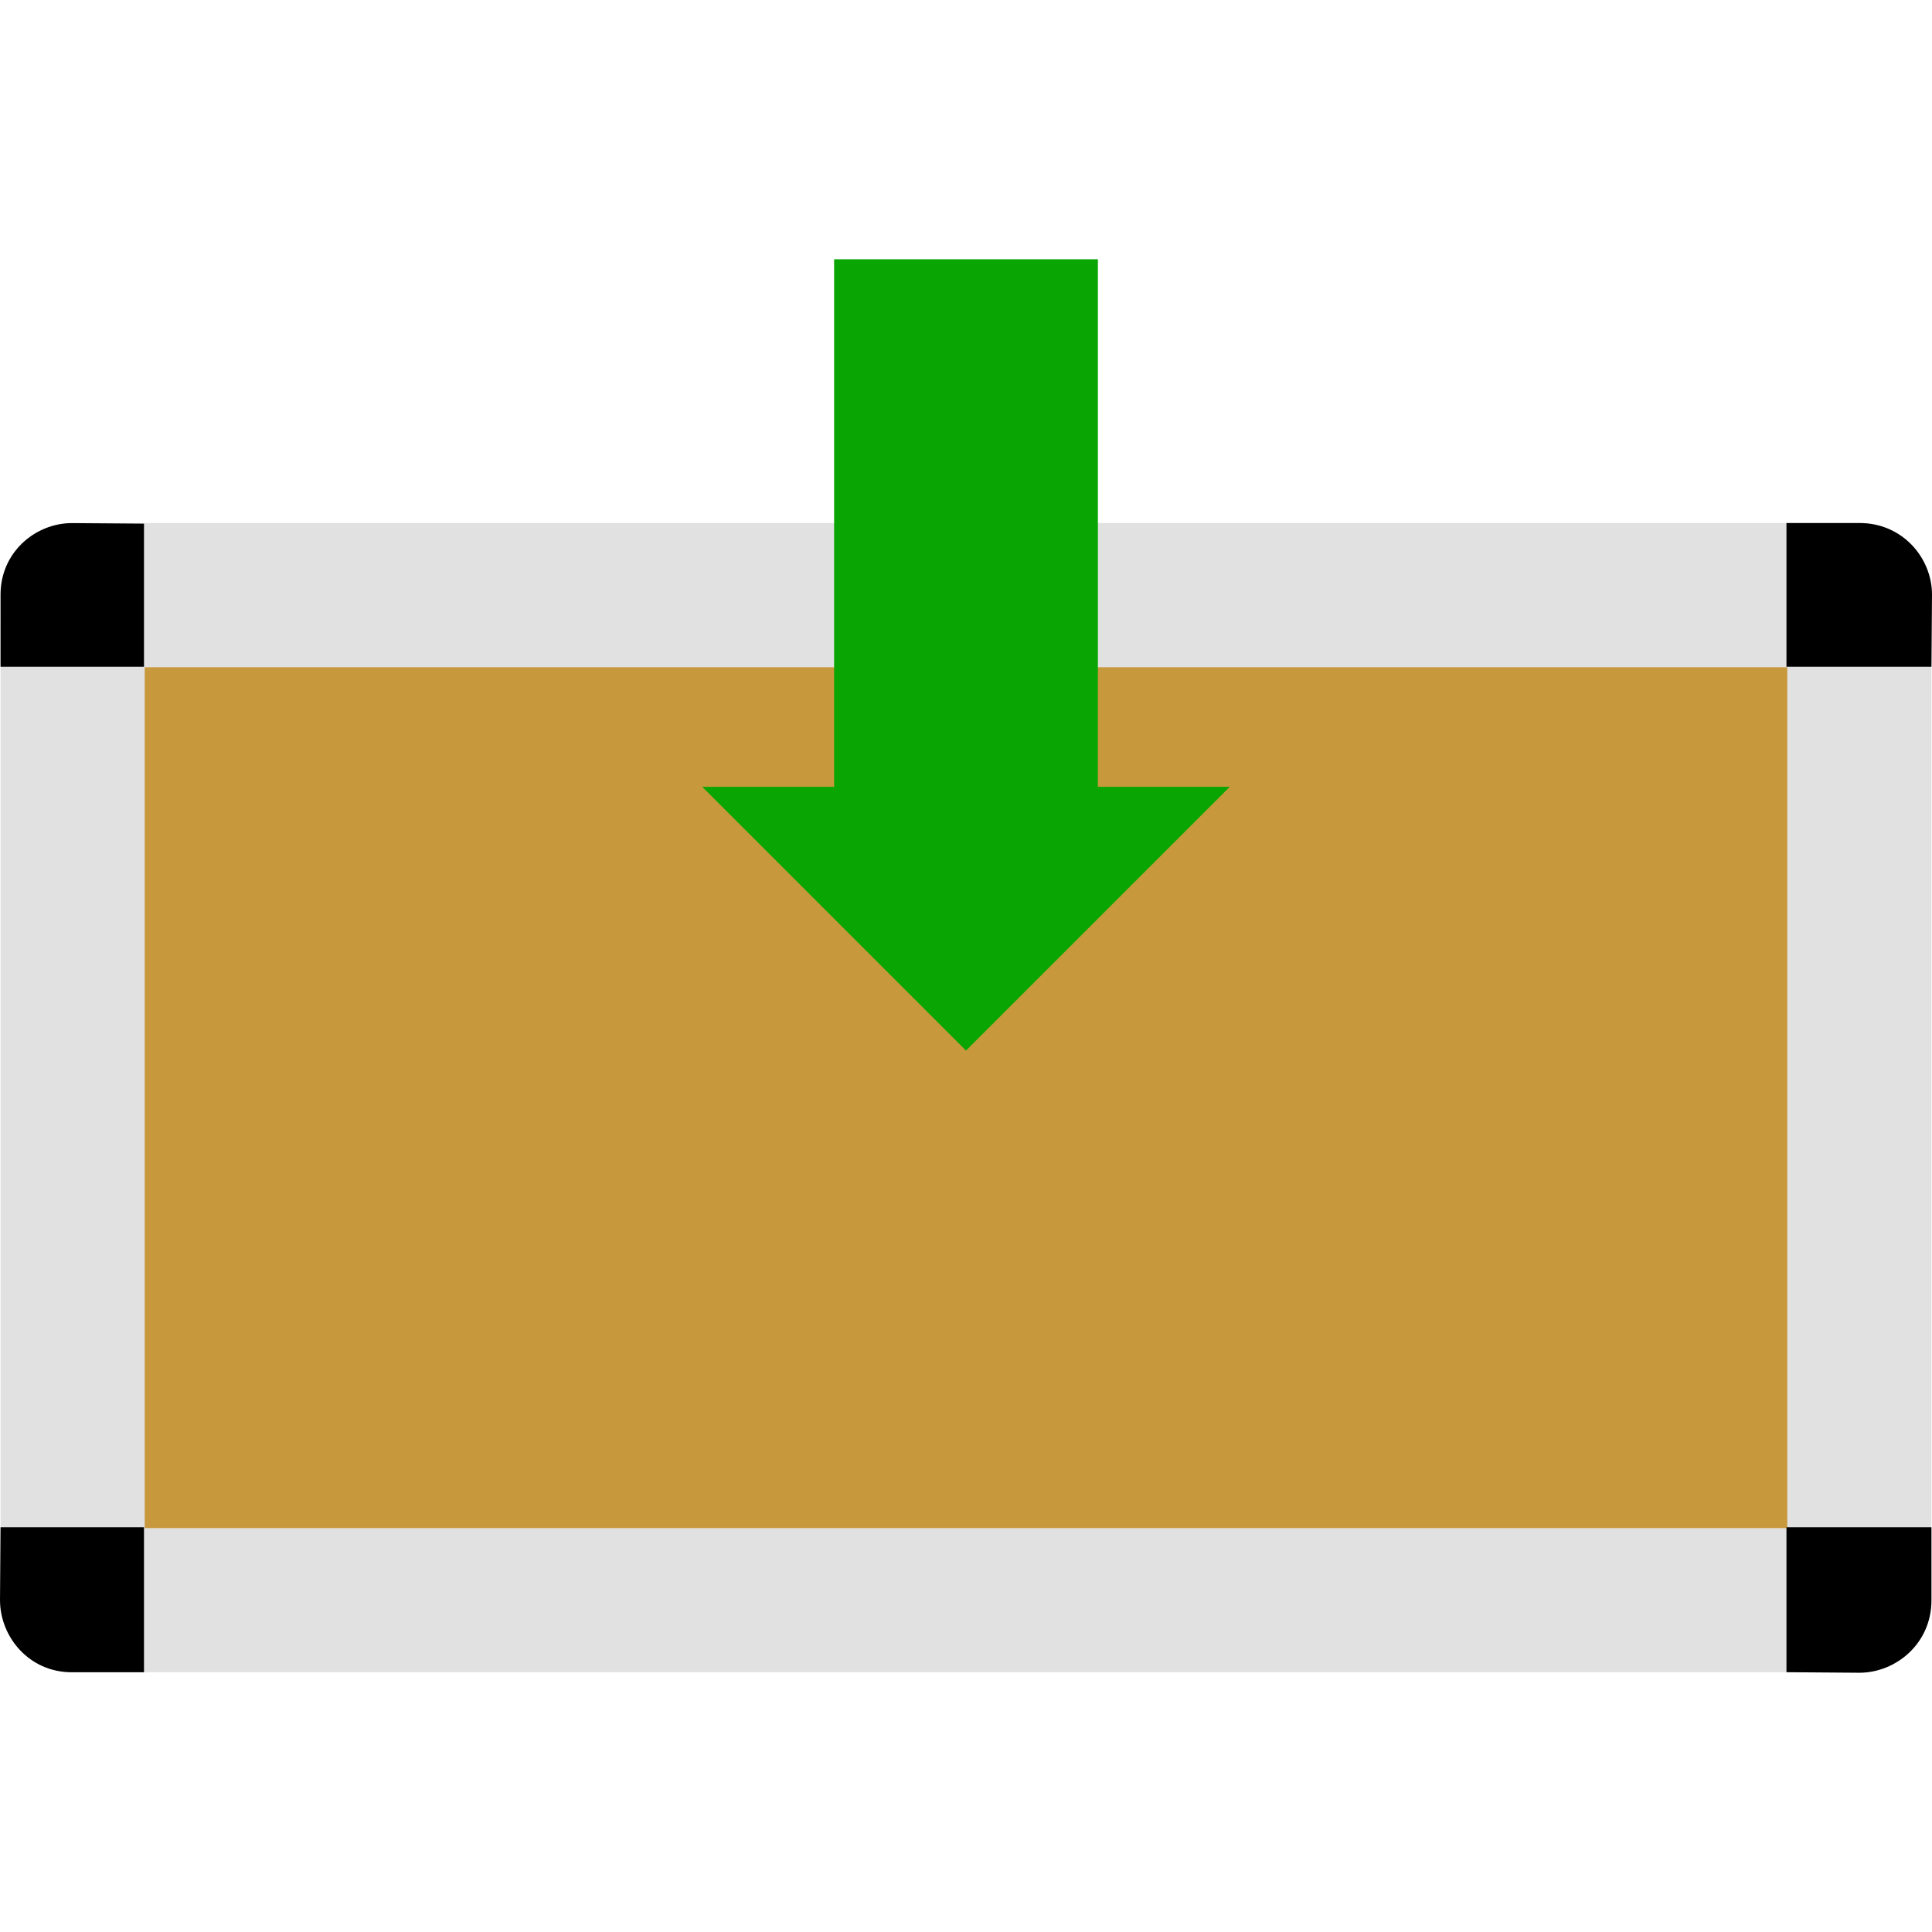 <?xml version="1.0" encoding="UTF-8" standalone="no"?>
<!-- Created with Inkscape (http://www.inkscape.org/) -->

<svg
   xmlns:dc="http://purl.org/dc/elements/1.1/"
   xmlns:cc="http://creativecommons.org/ns#"
   xmlns:rdf="http://www.w3.org/1999/02/22-rdf-syntax-ns#"
   xmlns:svg="http://www.w3.org/2000/svg"
   xmlns="http://www.w3.org/2000/svg"
   xmlns:sodipodi="http://sodipodi.sourceforge.net/DTD/sodipodi-0.dtd"
   xmlns:inkscape="http://www.inkscape.org/namespaces/inkscape"
   width="234.37mm"
   height="234.37mm"
   viewBox="0 0 234.37 234.37"
   version="1.1"
   id="svg8"
   inkscape:version="0.92.5 (2060ec1f9f, 2020-04-08)"
   sodipodi:docname="import.svg"
   inkscape:export-filename="/mnt/Data/Developpement/Projets Programmation/Projets InDev/Projets Java/PostThat/assets/import.png"
   inkscape:export-xdpi="6.9360371"
   inkscape:export-ydpi="6.9360371">
  <defs
     id="defs2" />
  <sodipodi:namedview
     id="base"
     pagecolor="#ffffff"
     bordercolor="#666666"
     borderopacity="1.0"
     inkscape:pageopacity="0.0"
     inkscape:pageshadow="2"
     inkscape:zoom="0.5"
     inkscape:cx="-300.69024"
     inkscape:cy="423.9307"
     inkscape:document-units="mm"
     inkscape:current-layer="layer1"
     showgrid="false"
     showguides="true"
     inkscape:window-width="1920"
     inkscape:window-height="1016"
     inkscape:window-x="0"
     inkscape:window-y="27"
     inkscape:window-maximized="1"
     inkscape:pagecheckerboard="true"
     inkscape:guide-bbox="true" />
  <g
     inkscape:label="Layer 1"
     inkscape:groupmode="layer"
     id="layer1"
     transform="translate(4.872,15.611)">
    <g
       id="g863"
       transform="translate(0,-31.449)">
      <g
         transform="translate(4.336,2.198)"
         id="g828">
        <rect
           style="fill:#c8983d;fill-opacity:1;stroke:#e1e1e1;stroke-width:17.488;stroke-linecap:round;stroke-linejoin:round;stroke-miterlimit:4;stroke-dasharray:none;stroke-opacity:1"
           id="rect815"
           width="216.747"
           height="121.92"
           x="-0.396"
           y="85.835"
           inkscape:export-filename="/mnt/Data/Developpement/Projets Programmation/Projets InDev/Projets Java/EclipseWorkspace/PostThat/assets/board.png"
           inkscape:export-xdpi="27.76018"
           inkscape:export-ydpi="27.76018" />
        <path
           style="fill:#000000;fill-opacity:1;stroke:none;stroke-width:0.265px;stroke-linecap:butt;stroke-linejoin:miter;stroke-opacity:1"
           d="M 8.259,94.517 H -9.141 l 0.001,-8.757 c 0,-5.15 4.248,-8.662 8.659,-8.662 l 8.74,0.066 v 17.352"
           id="path872"
           inkscape:connector-curvature="0"
           sodipodi:nodetypes="cccccc"
           inkscape:export-filename="/mnt/Data/Developpement/Projets Programmation/Projets InDev/Projets Java/EclipseWorkspace/PostThat/assets/board.png"
           inkscape:export-xdpi="27.76018"
           inkscape:export-ydpi="27.76018" />
        <path
           style="fill:#000000;fill-opacity:1;stroke:none;stroke-width:0.266px;stroke-linecap:butt;stroke-linejoin:miter;stroke-opacity:1"
           d="m 8.259,198.912 v 17.587 l -8.781,-0.001 c -5.164,0 -8.686,-4.294 -8.686,-8.752 l 0.066,-8.834 H 8.259"
           id="path872-7"
           inkscape:connector-curvature="0"
           sodipodi:nodetypes="cccccc"
           inkscape:export-filename="/mnt/Data/Developpement/Projets Programmation/Projets InDev/Projets Java/EclipseWorkspace/PostThat/assets/board.png"
           inkscape:export-xdpi="27.76018"
           inkscape:export-ydpi="27.76018" />
        <path
           style="fill:#000000;fill-opacity:1;stroke:none;stroke-width:0.268px;stroke-linecap:butt;stroke-linejoin:miter;stroke-opacity:1"
           d="m 207.508,198.912 h 17.587 l -0.001,8.872 c 0,5.217 -4.294,8.776 -8.752,8.776 l -8.834,-0.067 v -17.581"
           id="path872-7-5"
           inkscape:connector-curvature="0"
           sodipodi:nodetypes="cccccc"
           inkscape:export-filename="/mnt/Data/Developpement/Projets Programmation/Projets InDev/Projets Java/EclipseWorkspace/PostThat/assets/board.png"
           inkscape:export-xdpi="27.76018"
           inkscape:export-ydpi="27.76018" />
        <path
           style="fill:#000000;fill-opacity:1;stroke:none;stroke-width:0.267px;stroke-linecap:butt;stroke-linejoin:miter;stroke-opacity:1"
           d="M 207.508,94.517 V 77.087 l 8.875,9.91e-4 c 5.219,0 8.779,4.256 8.779,8.674 l -0.067,8.755 h -17.587"
           id="path872-7-5-3"
           inkscape:connector-curvature="0"
           sodipodi:nodetypes="cccccc"
           inkscape:export-filename="/mnt/Data/Developpement/Projets Programmation/Projets InDev/Projets Java/EclipseWorkspace/PostThat/assets/board.png"
           inkscape:export-xdpi="27.76018"
           inkscape:export-ydpi="27.76018" />
      </g>
      <path
         inkscape:connector-curvature="0"
         id="rect821"
         d="M 96.313,47.286 V 111.286 H 80.313 l 32,32 32,-32 H 128.313 V 47.286 Z"
         style="opacity:1;fill:#09a603;fill-opacity:1;stroke:none;stroke-width:2.843;stroke-linecap:round;stroke-linejoin:round;stroke-miterlimit:4;stroke-dasharray:none;stroke-opacity:1" />
    </g>
  </g>
</svg>
